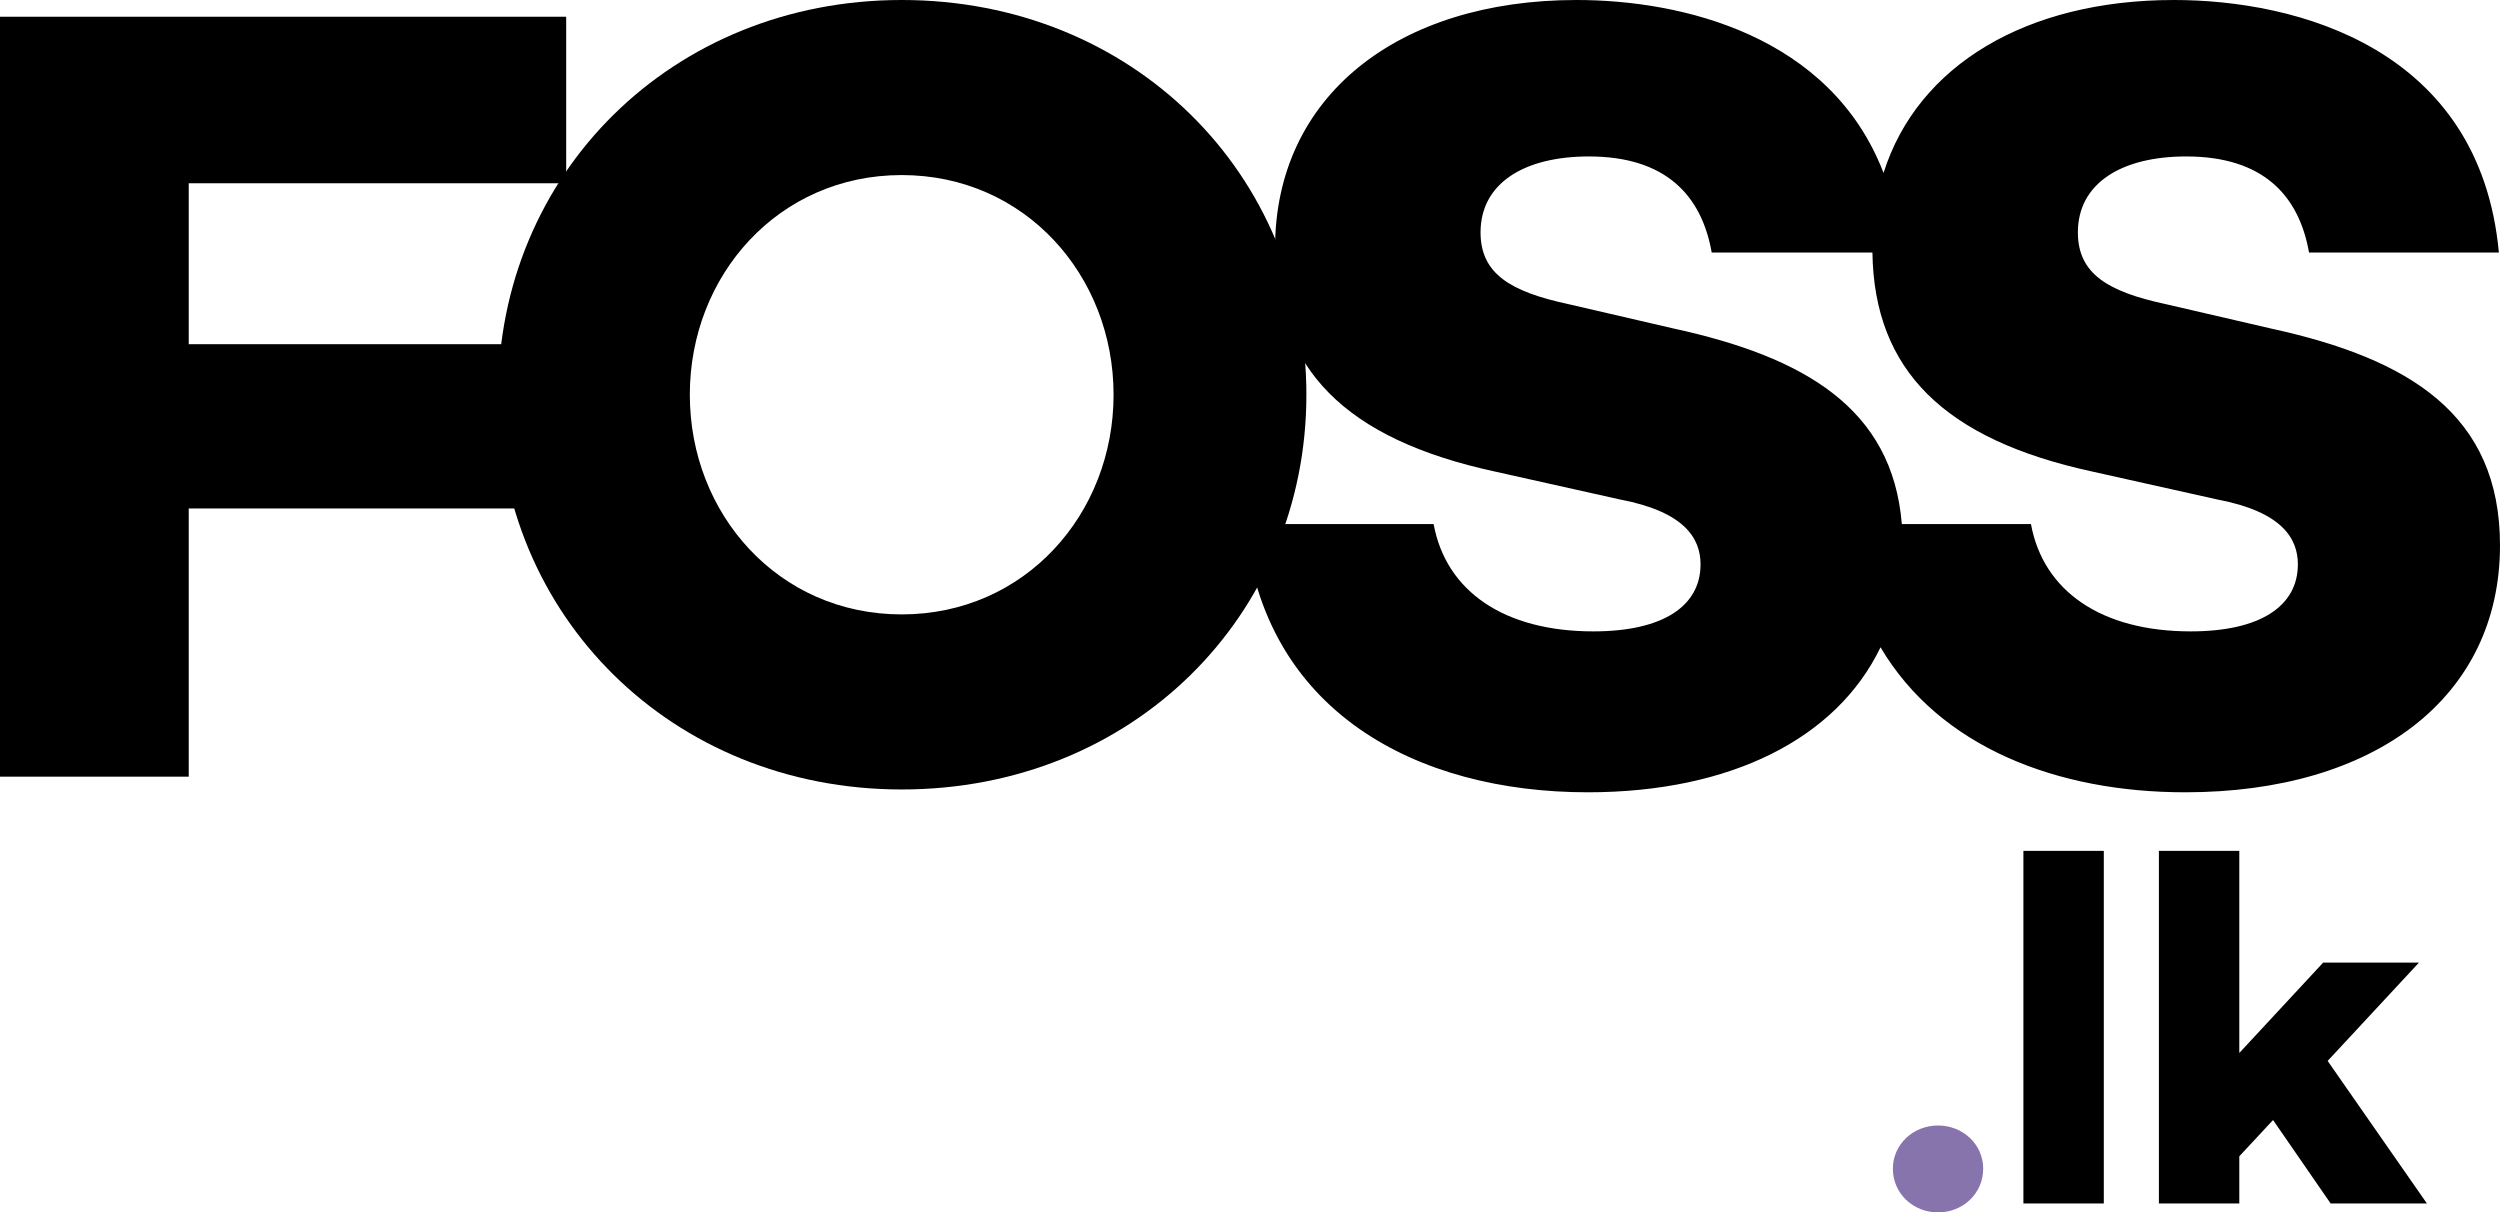 <?xml version="1.0" encoding="UTF-8"?>
<svg width="266px" height="129px" viewBox="0 0 266 129" version="1.1" xmlns="http://www.w3.org/2000/svg" xmlns:xlink="http://www.w3.org/1999/xlink">
    <!-- Generator: Sketch 51.2 (57519) - http://www.bohemiancoding.com/sketch -->
    <title>Brand/ Logo/ Third-Text</title>
    <desc>Created with Sketch.</desc>
    <defs></defs>
    <g id="Brand-Guideline" stroke="none" stroke-width="1" fill="none" fill-rule="evenodd">
        <g id="p08" transform="translate(-49, -203)">
            <g id="Brand/-Logo/-Third-Text" transform="translate(49, 203)">
                <path d="M200.409,18.399 C204.031,6.929 215.655,0 231.304,0 C244.375,0 263.861,5.113 265.881,26.871 L245.682,26.871 C244.612,20.808 240.81,16.646 232.611,16.646 C225.72,16.646 221.086,19.5 221.086,24.731 C221.086,29.131 224.294,31.033 230.354,32.341 L241.642,34.957 C256.376,38.167 266,44.112 266,58.023 C266,74.194 252.692,84.3 232.493,84.3 C218.95,84.3 206.397,79.55 200.088,68.87 C195.422,78.583 184.129,84.3 168.937,84.3 C150.757,84.3 134.36,75.739 132.459,55.764 L152.539,55.764 C153.846,62.898 160.025,67.179 169.531,67.179 C177.016,67.179 180.938,64.444 180.938,60.045 C180.938,57.31 179.274,54.456 172.382,53.148 L159.075,50.176 C143.153,46.728 135.667,39.237 135.667,26.396 C135.667,10.225 148.737,0 167.748,0 C178.918,0 194.773,3.734 200.409,18.399 Z M199.226,26.871 L182.126,26.871 C181.056,20.808 177.254,16.646 169.055,16.646 C162.164,16.646 157.53,19.5 157.53,24.731 C157.53,29.131 160.738,31.033 166.798,32.341 L178.086,34.957 C191.996,37.987 201.352,43.456 202.355,55.764 L216.095,55.764 C217.402,62.898 223.581,67.179 233.087,67.179 C240.572,67.179 244.493,64.444 244.493,60.045 C244.493,57.31 242.83,54.456 235.938,53.148 L222.63,50.176 C206.906,46.771 199.41,39.422 199.226,26.871 Z M20.081,19.5 L20.081,36.621 L54.776,36.621 L54.776,54.1 L20.081,54.1 L20.081,82.636 L0,82.636 L0,1.784 L60.242,1.784 L60.242,19.5 L20.081,19.5 Z M223.845,90.529 L223.845,128.049 L215.29,128.049 L215.29,90.529 L223.845,90.529 Z M241.853,119.171 L238.262,123.029 L238.262,128.049 L229.707,128.049 L229.707,90.529 L238.262,90.529 L238.262,112.037 L247.187,102.419 L257.379,102.419 L247.662,112.882 L258.224,128.049 L247.979,128.049 L241.853,119.171 Z" id="FOSS-.lk-Copy-2" fill="#000000"></path>
                <path d="M206.207,129 C203.566,129 201.401,126.992 201.401,124.35 C201.401,121.76 203.566,119.752 206.207,119.752 C208.847,119.752 211.012,121.76 211.012,124.35 C211.012,126.992 208.847,129 206.207,129 Z" id="Path" fill="#8774AC"></path>
                <path d="M95.94,7.10542736e-15 C120.512,7.10542736e-15 139,18.508 139,42 C139,65.492 120.512,84 95.94,84 C71.488,84 53,65.492 53,42 C53,18.508 71.488,7.10542736e-15 95.94,7.10542736e-15 Z M95.94,65.373 C109.061,65.373 118.484,54.695 118.484,42 C118.484,29.305 109.061,18.627 95.94,18.627 C82.82,18.627 73.397,29.305 73.397,42 C73.397,54.695 82.82,65.373 95.94,65.373 Z" id="Combined-Shape" fill="#000000"></path>
            </g>
        </g>
    </g>
</svg>